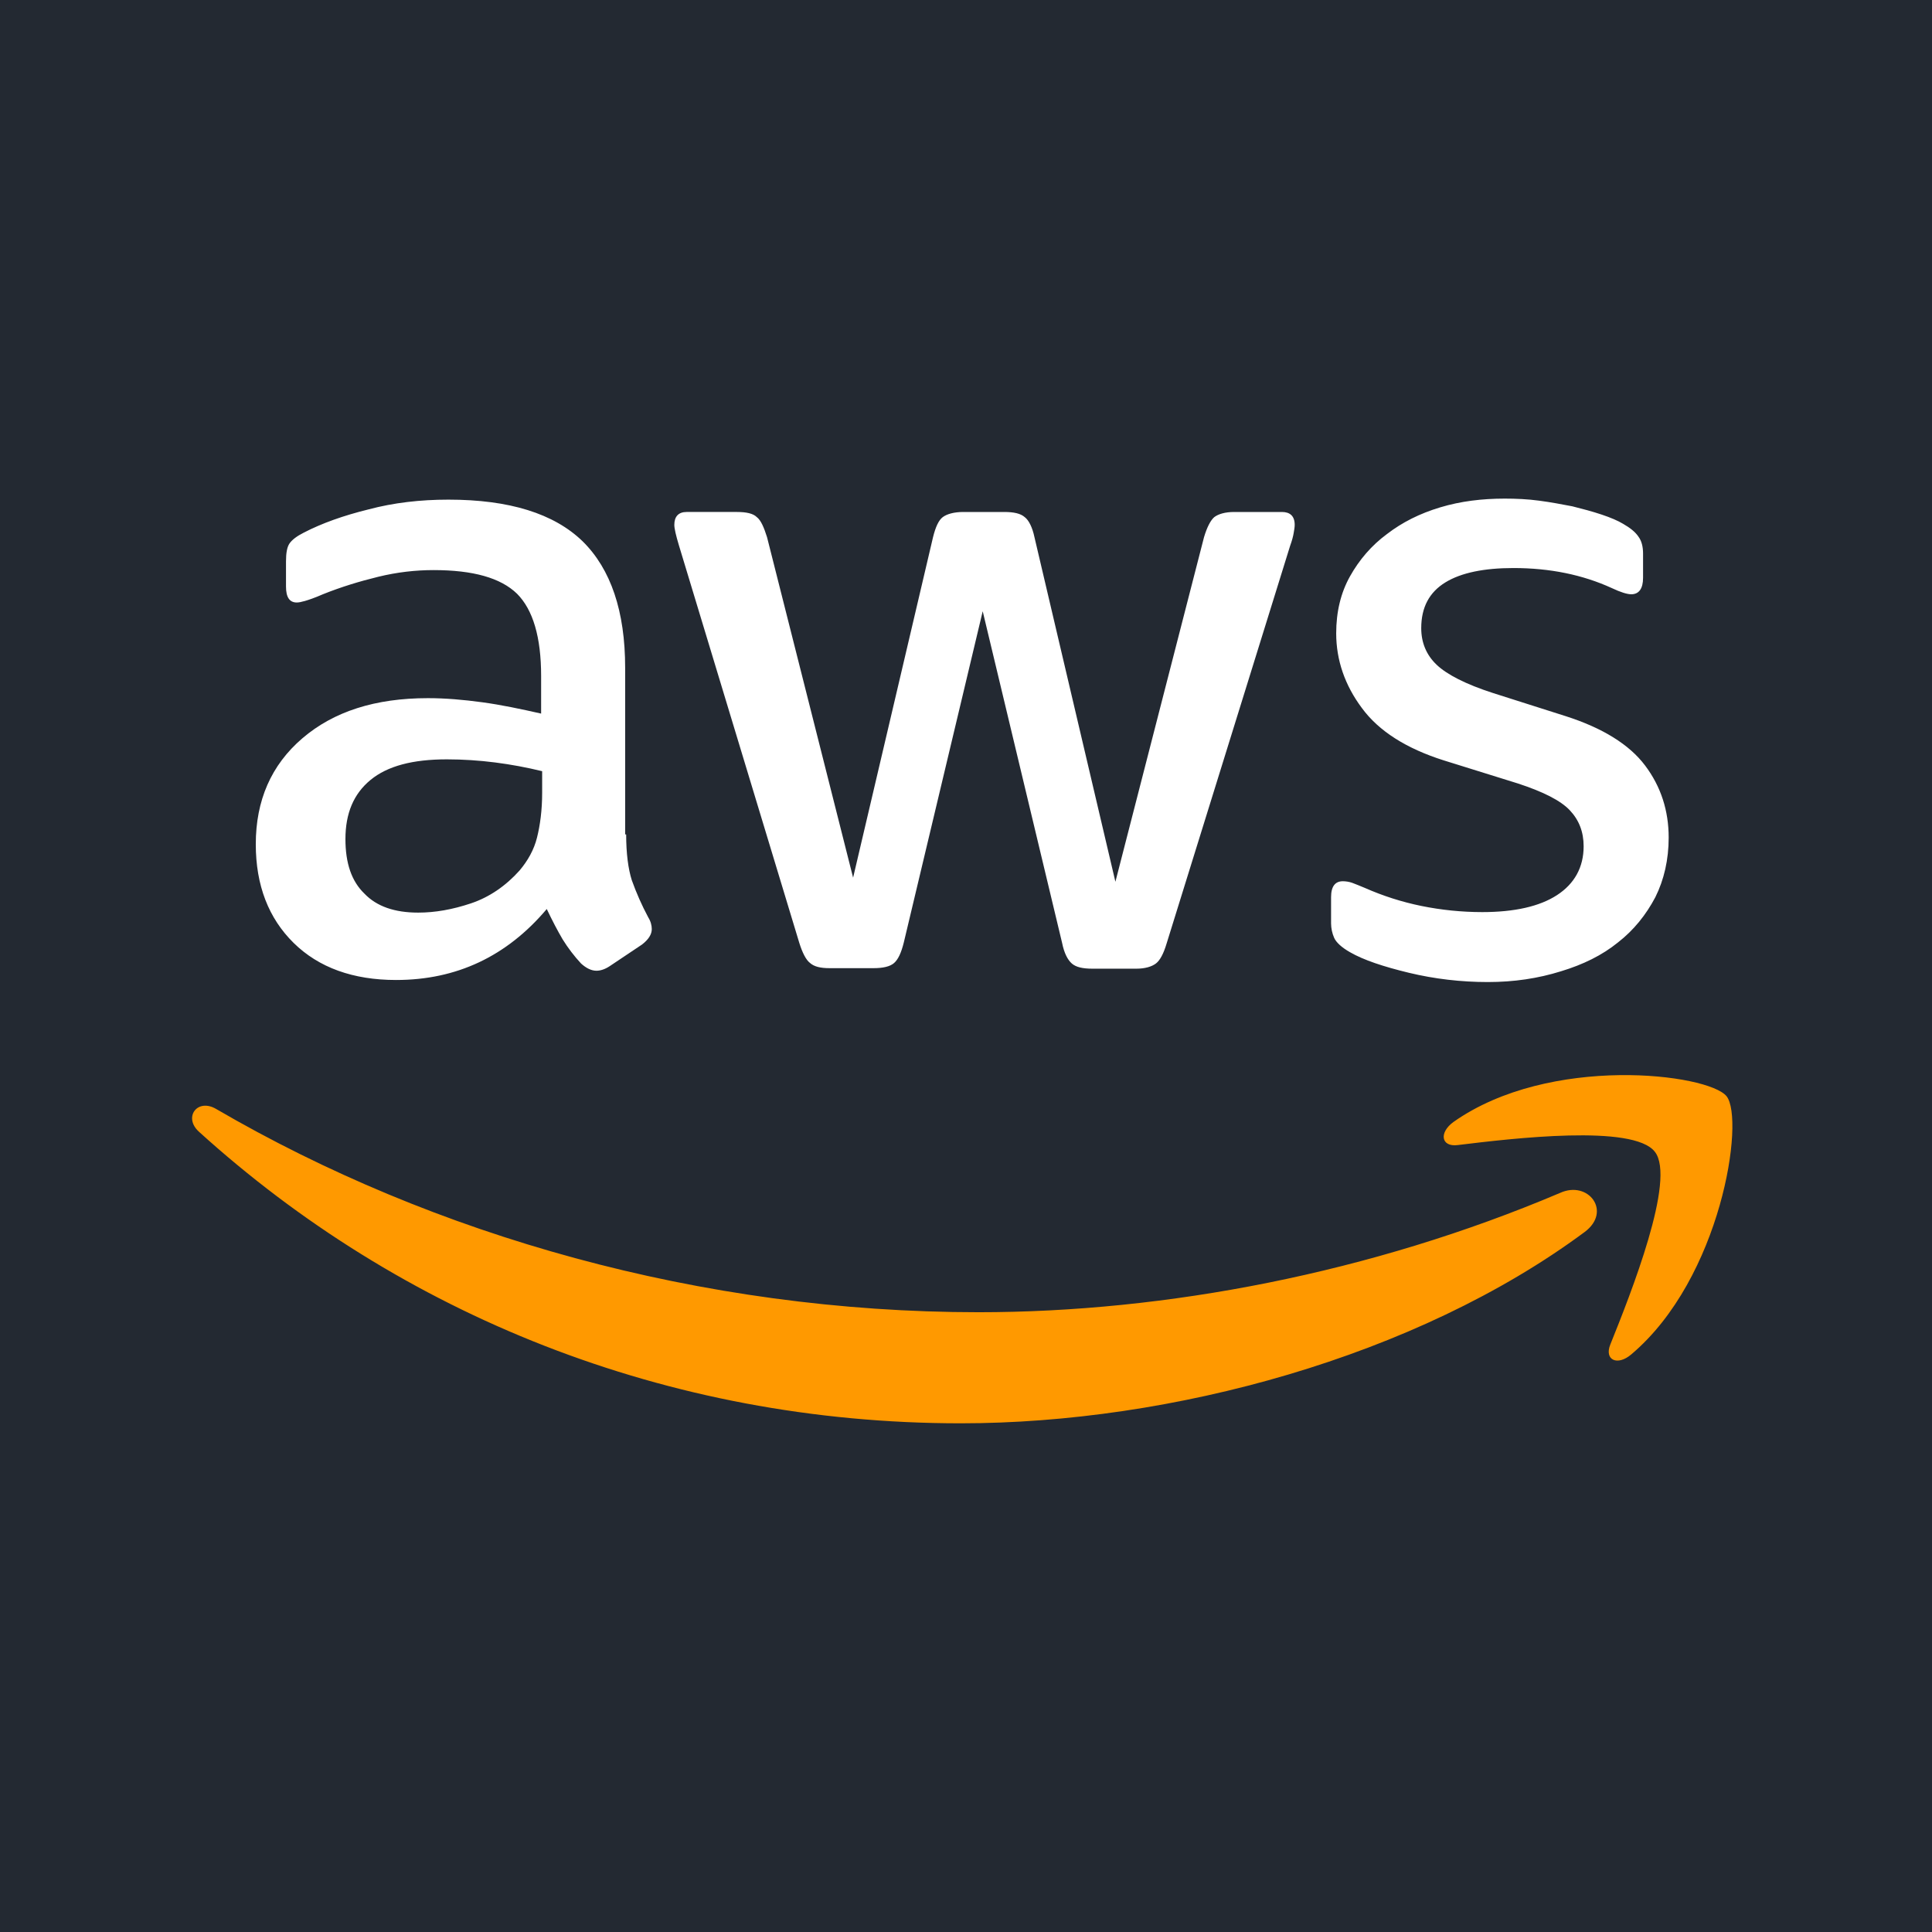 <svg width="256" height="256" viewBox="0 0 256 256" fill="none" xmlns="http://www.w3.org/2000/svg">
<rect width="256" height="256" fill="#232932"/>
<g clip-path="url(#clip0_64_1561)">
<path d="M82.97 110.568C82.97 113.09 83.242 115.134 83.717 116.633C84.32 118.32 85.046 119.96 85.889 121.54C86.229 122.085 86.364 122.63 86.364 123.107C86.364 123.788 85.957 124.47 85.075 125.152L80.799 128.014C80.188 128.423 79.576 128.627 79.033 128.627C78.355 128.627 77.675 128.286 76.996 127.673C76.081 126.687 75.263 125.614 74.553 124.47C73.874 123.312 73.195 122.016 72.449 120.45C67.153 126.719 60.501 129.853 52.492 129.854C46.79 129.854 42.242 128.218 38.915 124.948C35.59 121.676 33.893 117.314 33.893 111.863C33.893 106.071 35.929 101.369 40.07 97.825C44.21 94.281 49.709 92.509 56.7 92.509C59.008 92.509 61.384 92.713 63.896 93.054C66.408 93.395 68.987 93.94 71.702 94.554V89.579C71.702 84.399 70.616 80.788 68.511 78.675C66.34 76.563 62.674 75.54 57.447 75.54C55.071 75.54 52.628 75.814 50.116 76.427C47.604 77.04 45.16 77.79 42.785 78.744C41.699 79.221 40.884 79.493 40.409 79.63C39.933 79.766 39.594 79.834 39.323 79.834C38.372 79.834 37.897 79.152 37.897 77.721V74.382C37.897 73.292 38.033 72.474 38.372 71.997C38.712 71.52 39.323 71.043 40.273 70.566C42.649 69.339 45.5 68.317 48.826 67.499C52.153 66.613 55.683 66.205 59.416 66.205C67.494 66.205 73.4 68.044 77.201 71.725C80.935 75.404 82.836 80.992 82.836 88.489V110.568H82.97ZM55.41 120.926C57.651 120.926 59.959 120.518 62.402 119.7C64.846 118.882 67.019 117.383 68.851 115.338C69.938 114.044 70.752 112.613 71.159 110.977C71.566 109.342 71.838 107.365 71.838 105.048V102.186C69.779 101.683 67.694 101.297 65.592 101.028C63.476 100.758 61.345 100.621 59.212 100.618C54.663 100.618 51.338 101.504 49.098 103.345C46.858 105.185 45.772 107.774 45.772 111.181C45.772 114.384 46.586 116.769 48.283 118.405C49.912 120.109 52.288 120.926 55.41 120.926ZM109.919 128.286C108.697 128.286 107.882 128.082 107.34 127.605C106.797 127.196 106.321 126.242 105.914 124.948L89.963 72.27C89.554 70.906 89.351 70.02 89.351 69.544C89.351 68.454 89.894 67.839 90.98 67.839H97.632C98.922 67.839 99.805 68.044 100.28 68.521C100.823 68.93 101.23 69.885 101.637 71.179L113.041 116.293L123.631 71.179C123.97 69.816 124.378 68.93 124.92 68.521C125.464 68.113 126.414 67.84 127.636 67.84H133.066C134.355 67.84 135.239 68.044 135.781 68.521C136.325 68.93 136.799 69.885 137.071 71.179L147.797 116.838L159.539 71.179C159.946 69.816 160.422 68.93 160.897 68.521C161.44 68.113 162.322 67.84 163.544 67.84H169.857C170.943 67.84 171.554 68.385 171.554 69.544C171.554 69.885 171.486 70.225 171.418 70.634C171.35 71.042 171.215 71.588 170.943 72.338L154.583 125.015C154.176 126.379 153.701 127.264 153.158 127.673C152.615 128.082 151.732 128.355 150.579 128.355H144.742C143.452 128.355 142.569 128.15 142.025 127.673C141.482 127.196 141.008 126.31 140.736 124.948L130.214 80.992L119.76 124.878C119.422 126.242 119.014 127.128 118.471 127.605C117.928 128.082 116.978 128.286 115.757 128.286H109.919ZM197.146 130.126C193.616 130.126 190.086 129.717 186.692 128.9C183.298 128.082 180.651 127.195 178.886 126.174C177.799 125.56 177.052 124.879 176.782 124.266C176.518 123.664 176.379 123.015 176.374 122.357V118.882C176.374 117.451 176.917 116.769 177.936 116.769C178.351 116.771 178.764 116.84 179.158 116.974C179.564 117.111 180.175 117.383 180.854 117.655C183.252 118.715 185.755 119.514 188.321 120.04C190.98 120.582 193.686 120.856 196.399 120.858C200.675 120.858 204.002 120.109 206.31 118.609C208.618 117.11 209.84 114.93 209.84 112.135C209.84 110.228 209.229 108.66 208.007 107.365C206.785 106.07 204.477 104.912 201.151 103.821L191.308 100.755C186.353 99.188 182.687 96.871 180.447 93.804C178.207 90.805 177.053 87.466 177.053 83.923C177.053 81.061 177.664 78.539 178.886 76.358C180.107 74.177 181.737 72.27 183.773 70.77C185.81 69.203 188.118 68.044 190.833 67.227C193.548 66.409 196.398 66.068 199.385 66.068C200.879 66.068 202.44 66.137 203.934 66.341C205.495 66.545 206.921 66.818 208.346 67.09C209.703 67.431 210.993 67.772 212.215 68.181C213.437 68.59 214.387 68.998 215.066 69.407C216.017 69.953 216.695 70.498 217.103 71.111C217.51 71.656 217.714 72.406 217.714 73.36V76.563C217.714 77.994 217.171 78.744 216.152 78.744C215.609 78.744 214.727 78.471 213.574 77.925C209.703 76.154 205.359 75.268 200.54 75.268C196.671 75.268 193.616 75.881 191.511 77.176C189.408 78.471 188.321 80.447 188.321 83.241C188.321 85.149 189 86.785 190.357 88.08C191.715 89.375 194.227 90.669 197.825 91.828L207.464 94.895C212.351 96.462 215.881 98.642 217.985 101.436C220.09 104.23 221.108 107.433 221.108 110.977C221.108 113.907 220.496 116.565 219.342 118.882C218.121 121.199 216.492 123.243 214.387 124.879C212.283 126.583 209.771 127.81 206.853 128.695C203.798 129.65 200.607 130.126 197.146 130.126Z" fill="white"/>
<path d="M209.975 163.246C187.643 179.806 155.195 188.596 127.297 188.596C88.197 188.596 52.967 174.081 26.358 149.957C24.254 148.049 26.154 145.46 28.665 146.958C57.447 163.723 92.949 173.877 129.673 173.877C154.449 173.877 181.669 168.698 206.717 158.067C210.451 156.362 213.641 160.52 209.975 163.246ZM219.275 152.614C216.424 148.935 200.404 150.843 193.141 151.729C190.968 152.002 190.629 150.093 192.598 148.662C205.359 139.667 226.335 142.257 228.778 145.255C231.222 148.322 228.099 169.379 216.152 179.465C214.32 181.032 212.555 180.215 213.369 178.17C216.084 171.423 222.126 156.226 219.275 152.614Z" fill="#FF9900"/>
</g>
<defs>
<clipPath id="clip0_64_1561">
<rect width="205" height="123" fill="white" transform="translate(25 66)"/>
</clipPath>
</defs>
</svg>
